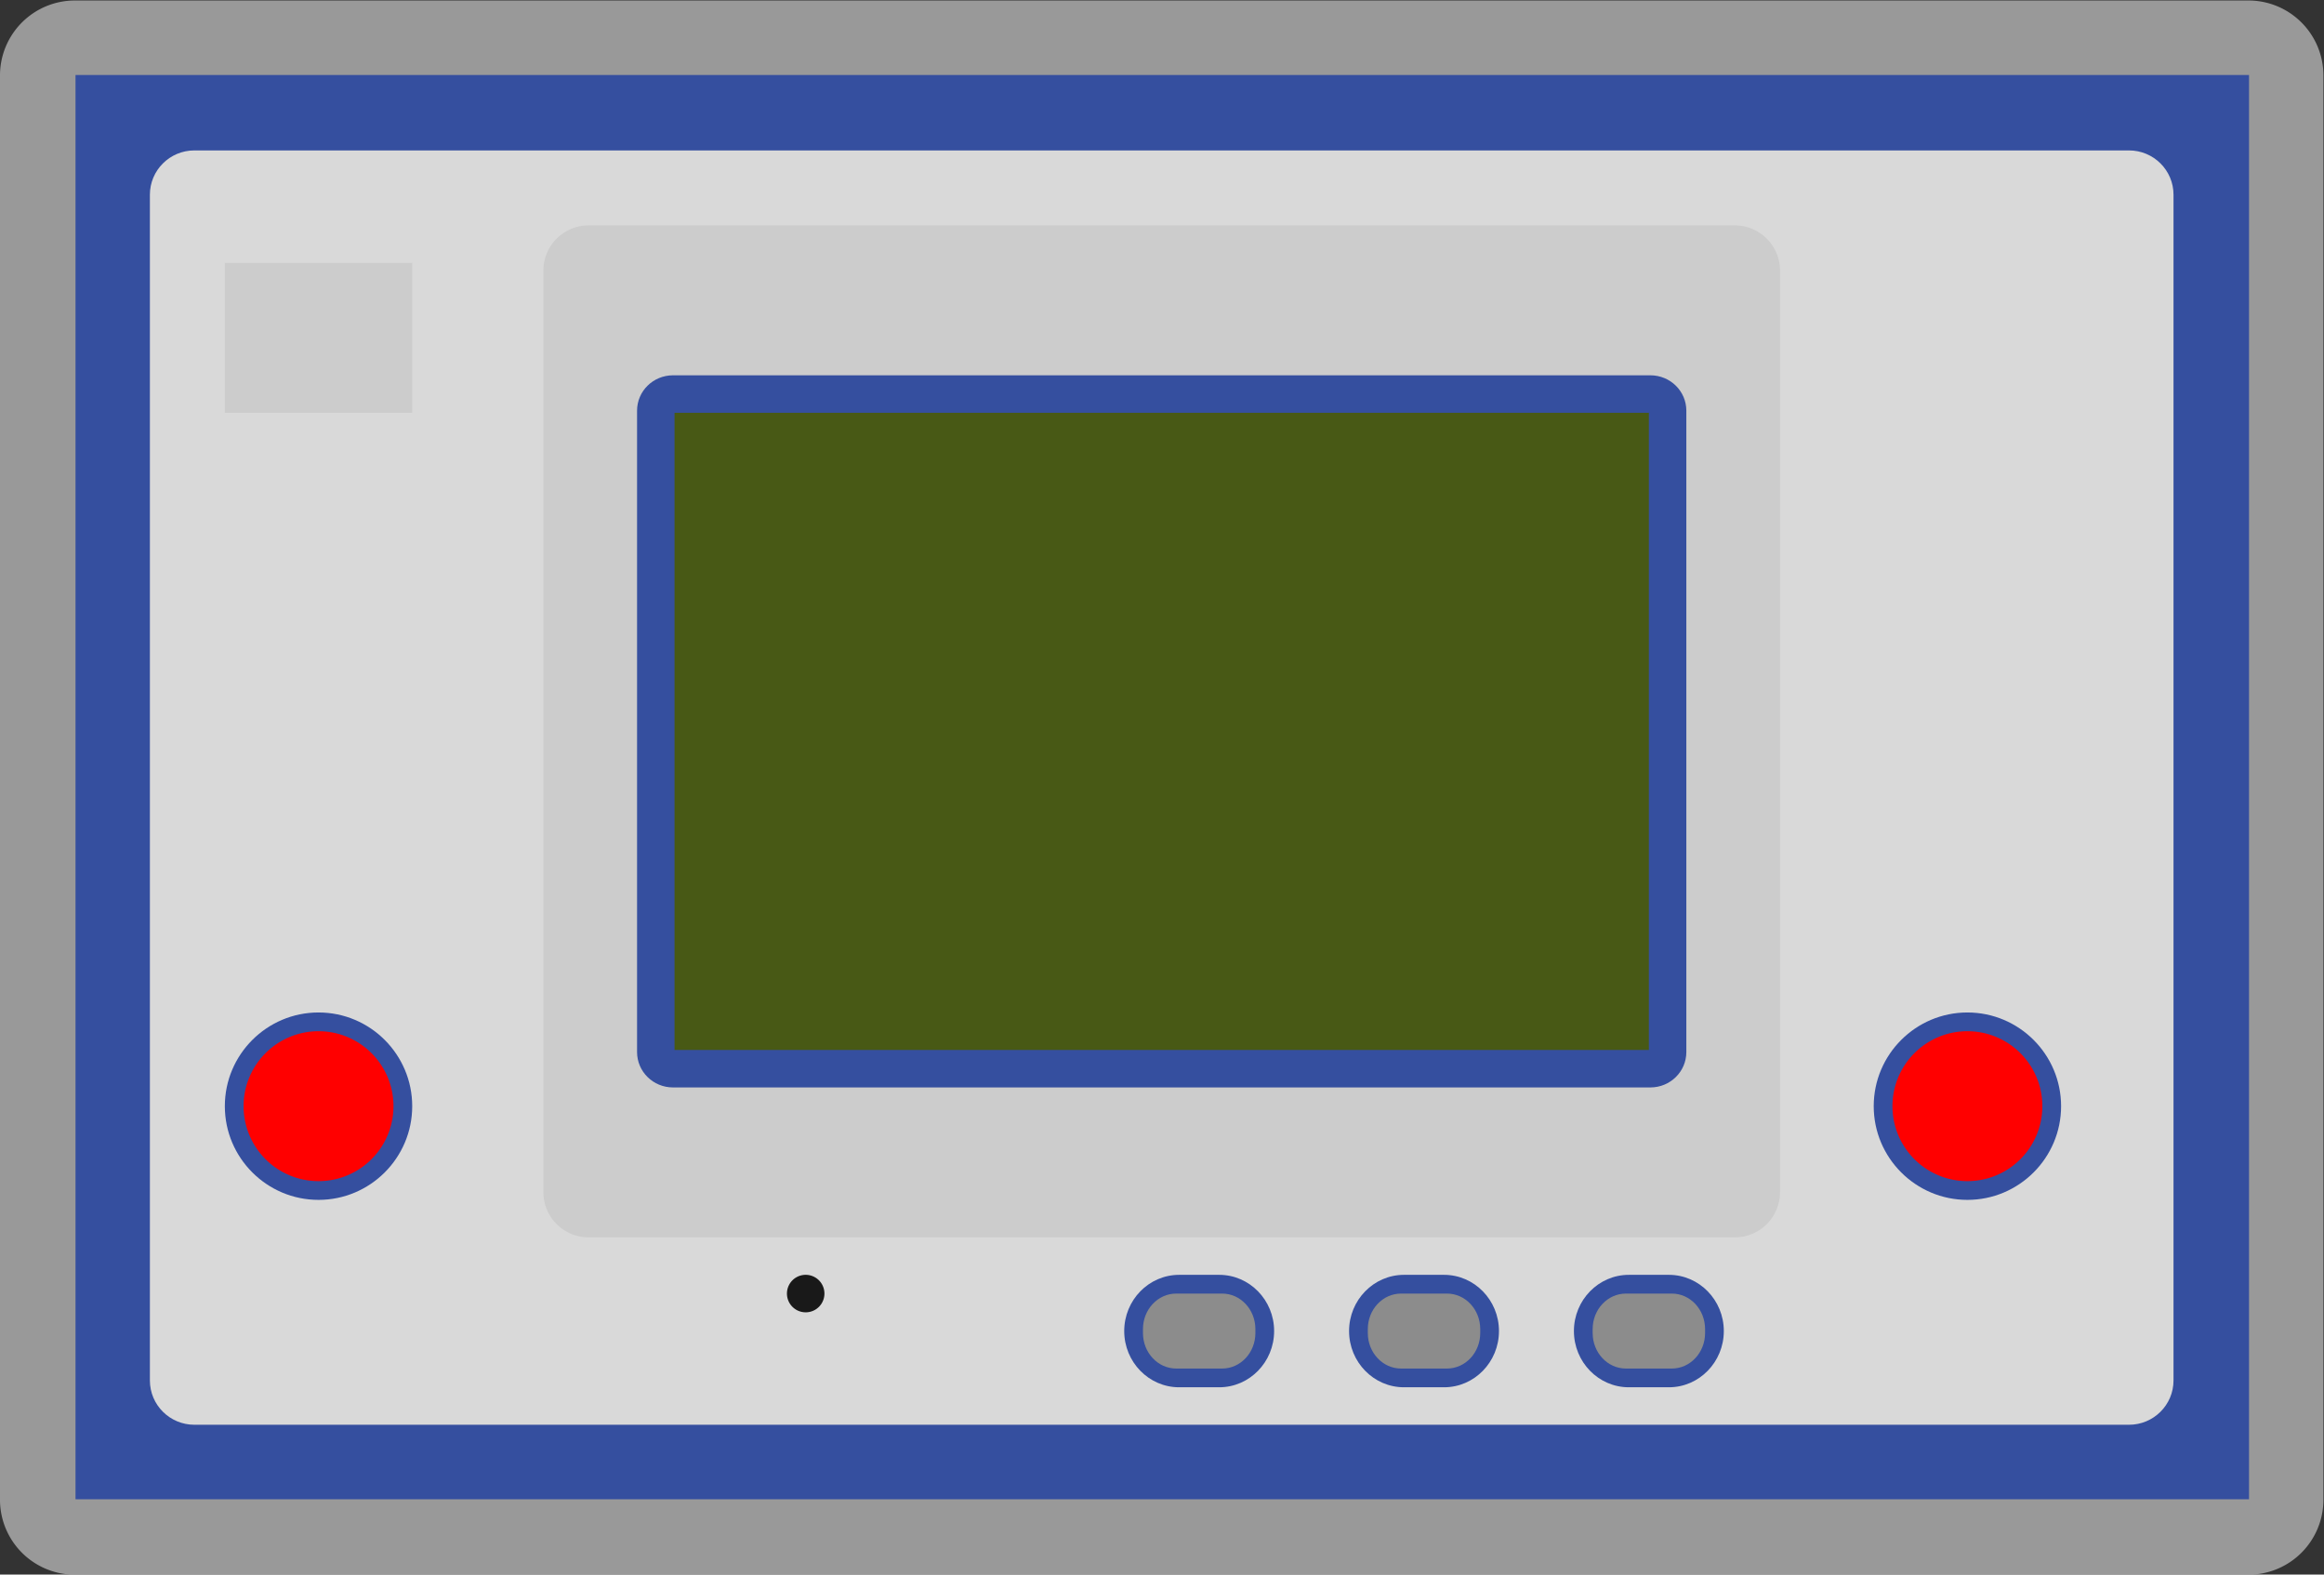 <svg xmlns="http://www.w3.org/2000/svg" xml:space="preserve" width="330.667" height="224"><rect width="100%" height="100%" fill="#333333" stroke="none"/><defs><clipPath id="a" clipPathUnits="userSpaceOnUse"><path d="M0 256h256V0H0Z"/></clipPath><clipPath id="b" clipPathUnits="userSpaceOnUse"><path d="M4 212h248V44H4Z"/></clipPath><clipPath id="c" clipPathUnits="userSpaceOnUse"><path d="M0 256h256V0H0Z"/></clipPath></defs><g clip-path="url(#a)" transform="matrix(1.333 0 0 -1.333 -5.333 282.667)"><g clip-path="url(#b)" style="opacity:.5"><path d="M0 0h-232a8 8 0 0 1-8-8v-152a8 8 0 0 1 8-8H0a8 8 0 0 1 8 8V-8a8 8 0 0 1-8 8" style="fill:#fff;fill-opacity:1;fill-rule:nonzero;stroke:none" transform="translate(244 212)"/></g></g><path d="M0 0h-232v-152H0V-6.152z" style="fill:#354f9f;fill-opacity:1;fill-rule:nonzero;stroke:none" transform="matrix(1.333 0 0 -1.333 320 10.667)"/><g clip-path="url(#c)" transform="matrix(1.333 0 0 -1.333 -5.333 282.667)"><path d="M0 0h-206.499c-2.623 0-4.75 2.117-4.75 4.729v126.542c0 2.612 2.127 4.729 4.75 4.729H0c2.624 0 4.751-2.117 4.751-4.729V4.729C4.751 2.117 2.624 0 0 0" style="fill:#d9d9d9;fill-opacity:1;fill-rule:nonzero;stroke:none" transform="translate(231.249 60)"/><path d="M0 0h-122.348a4.83 4.83 0 0 0-4.826 4.835v98.33a4.83 4.83 0 0 0 4.826 4.835H0a4.83 4.83 0 0 0 4.826-4.835V4.835A4.83 4.83 0 0 0 0 0" style="fill:#ccc;fill-opacity:1;fill-rule:nonzero;stroke:none" transform="translate(189.174 80)"/><path d="M0 0h-104.326c-2.119 0-3.837-1.69-3.837-3.776v-68.448c0-2.086 1.718-3.776 3.837-3.776H0c2.119 0 3.837 1.69 3.837 3.776v68.448C3.837-1.69 2.119 0 0 0" style="fill:#354f9f;fill-opacity:1;fill-rule:nonzero;stroke:none" transform="translate(180.163 172)"/><path d="M0 0a2 2 0 1 0-4.001.001A2 2 0 0 0 0 0" style="fill:#191919;fill-opacity:1;fill-rule:nonzero;stroke:none" transform="translate(92 74)"/><path d="M0 0c-5.514 0-10-4.486-10-10s4.486-10 10-10 10 4.486 10 10S5.514 0 0 0" style="fill:#354f9f;fill-opacity:1;fill-rule:nonzero;stroke:none" transform="translate(38 104)"/><path d="M0 0a8 8 0 1 0-16 0A8 8 0 0 0 0 0" style="fill:red;fill-opacity:1;fill-rule:nonzero;stroke:none" transform="translate(46 94)"/><path d="M0 0c-5.514 0-10-4.486-10-10s4.486-10 10-10 10 4.486 10 10S5.514 0 0 0" style="fill:#354f9f;fill-opacity:1;fill-rule:nonzero;stroke:none" transform="translate(214 104)"/><path d="M0 0a8 8 0 1 0-16 0A8 8 0 0 0 0 0" style="fill:red;fill-opacity:1;fill-rule:nonzero;stroke:none" transform="translate(222 94)"/><path d="M0 0h-4.277c-3.232 0-5.862-2.691-5.862-6s2.63-6 5.862-6H0c3.232 0 5.861 2.691 5.861 6S3.232 0 0 0" style="fill:#354f9f;fill-opacity:1;fill-rule:nonzero;stroke:none" transform="translate(134.139 76)"/><path d="M0 0h-4.906c-1.959 0-3.547 1.697-3.547 3.79v.42C-8.453 6.303-6.865 8-4.906 8H0c1.959 0 3.547-1.697 3.547-3.79v-.42C3.547 1.697 1.959 0 0 0" style="fill:#8c8c8c;fill-opacity:1;fill-rule:nonzero;stroke:none" transform="translate(134.453 66)"/><path d="M0 0h-4.277c-3.233 0-5.862-2.691-5.862-6s2.629-6 5.862-6H0c3.232 0 5.861 2.691 5.861 6S3.232 0 0 0" style="fill:#354f9f;fill-opacity:1;fill-rule:nonzero;stroke:none" transform="translate(158.139 76)"/><path d="M0 0h-4.906c-1.959 0-3.547 1.697-3.547 3.79v.42C-8.453 6.303-6.865 8-4.906 8H0c1.959 0 3.547-1.697 3.547-3.79v-.42C3.547 1.697 1.959 0 0 0" style="fill:#8c8c8c;fill-opacity:1;fill-rule:nonzero;stroke:none" transform="translate(158.453 66)"/><path d="M0 0h-4.277c-3.233 0-5.862-2.691-5.862-6s2.629-6 5.862-6H0c3.232 0 5.861 2.691 5.861 6S3.232 0 0 0" style="fill:#354f9f;fill-opacity:1;fill-rule:nonzero;stroke:none" transform="translate(182.139 76)"/><path d="M0 0h-4.906c-1.959 0-3.547 1.697-3.547 3.79v.42C-8.453 6.303-6.865 8-4.906 8H0c1.959 0 3.547-1.697 3.547-3.79v-.42C3.547 1.697 1.959 0 0 0" style="fill:#8c8c8c;fill-opacity:1;fill-rule:nonzero;stroke:none" transform="translate(182.453 66)"/><path d="M180 100H76v68h104z" style="fill:#485915;fill-opacity:1;fill-rule:nonzero;stroke:none"/><path d="M48 168H28v16h20z" style="fill:#ccc;fill-opacity:1;fill-rule:nonzero;stroke:none"/></g></svg>